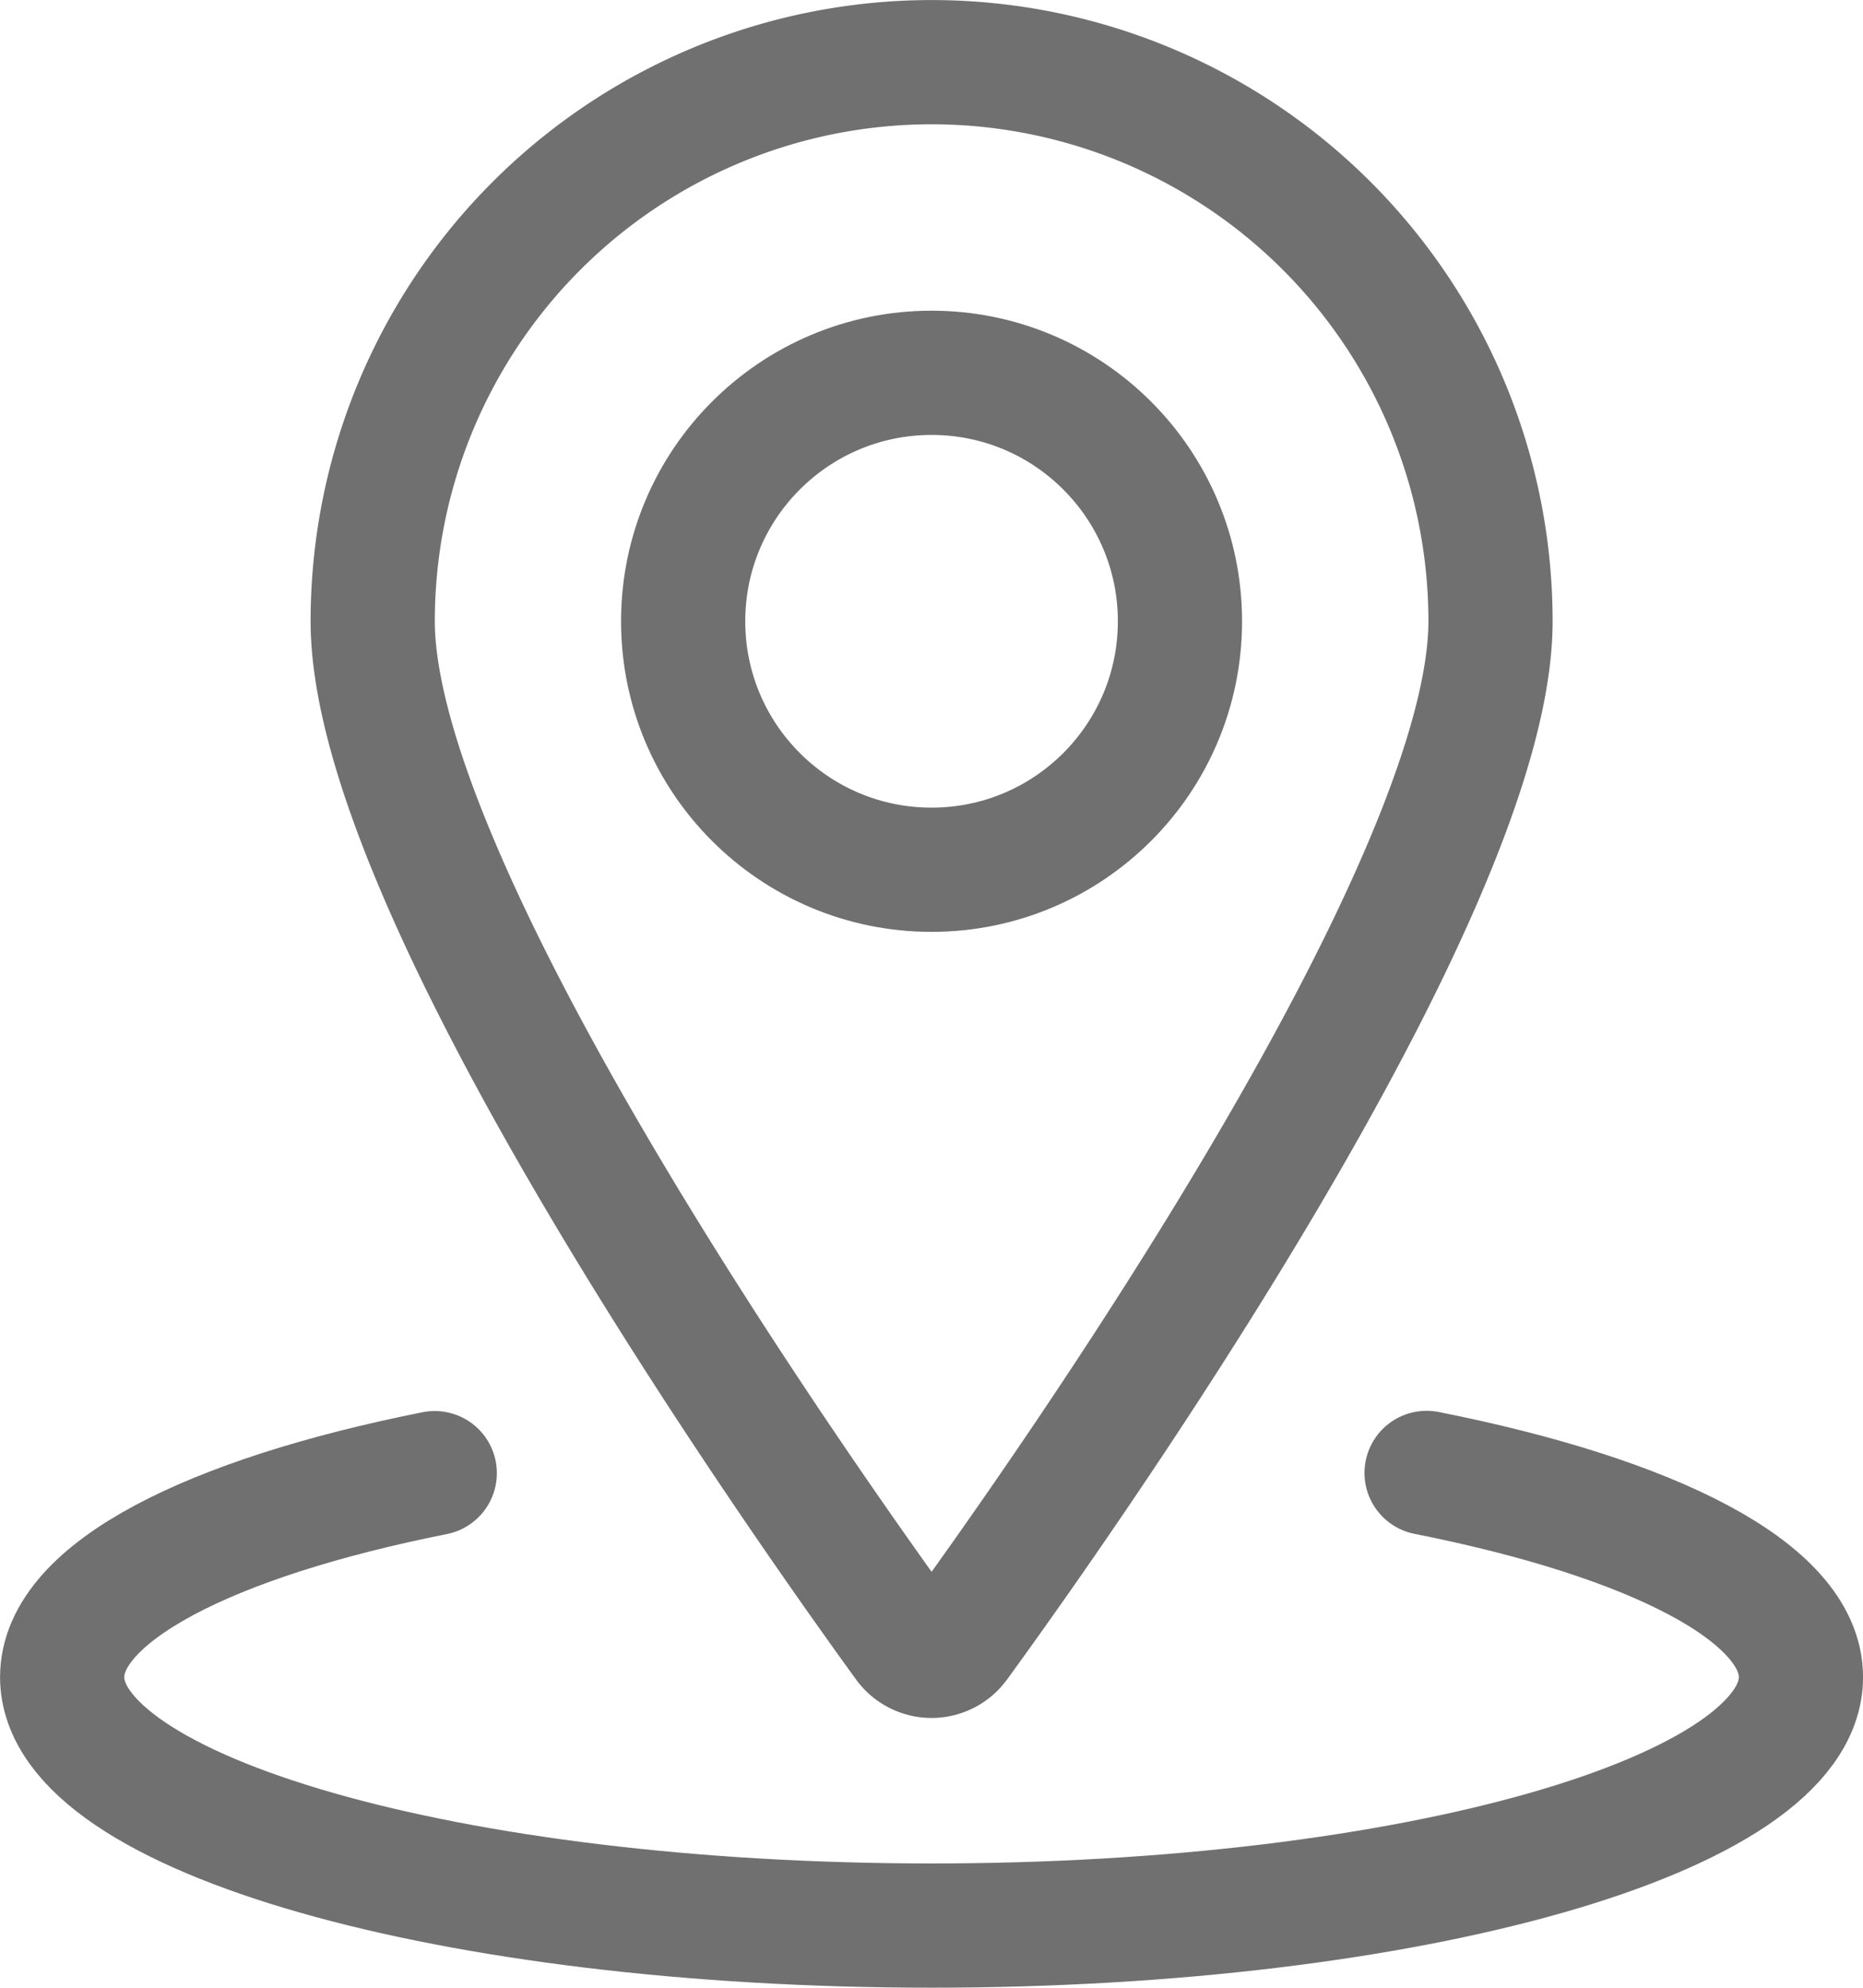 <svg xmlns="http://www.w3.org/2000/svg" viewBox="0 0 16.875 18" aria-hidden="true" class="CollapsibleSection-headerIcon-L8a"><g><g fill="none" stroke="#707070" stroke-linecap="round" stroke-linejoin="round" stroke-width="1.125" transform="translate(.563 .563)"><circle cx="2.25" cy="2.25" r="2.25" transform="translate(5.625 2.813)"></circle><path d="M7.875 0a5.063 5.063 0 0 1 5.063 5.063c0 2.438-3.849 7.9-4.835 9.253a.283.283 0 0 1-.456 0C6.661 12.957 2.813 7.5 2.813 5.062A5.063 5.063 0 0 1 7.875 0Z"></path><path d="M12.359 12.775c2.049.406 3.391 1.083 3.391 1.849 0 1.243-3.525 2.25-7.875 2.25S0 15.867 0 14.624c0-.765 1.336-1.441 3.375-1.847"></path></g></g></svg>